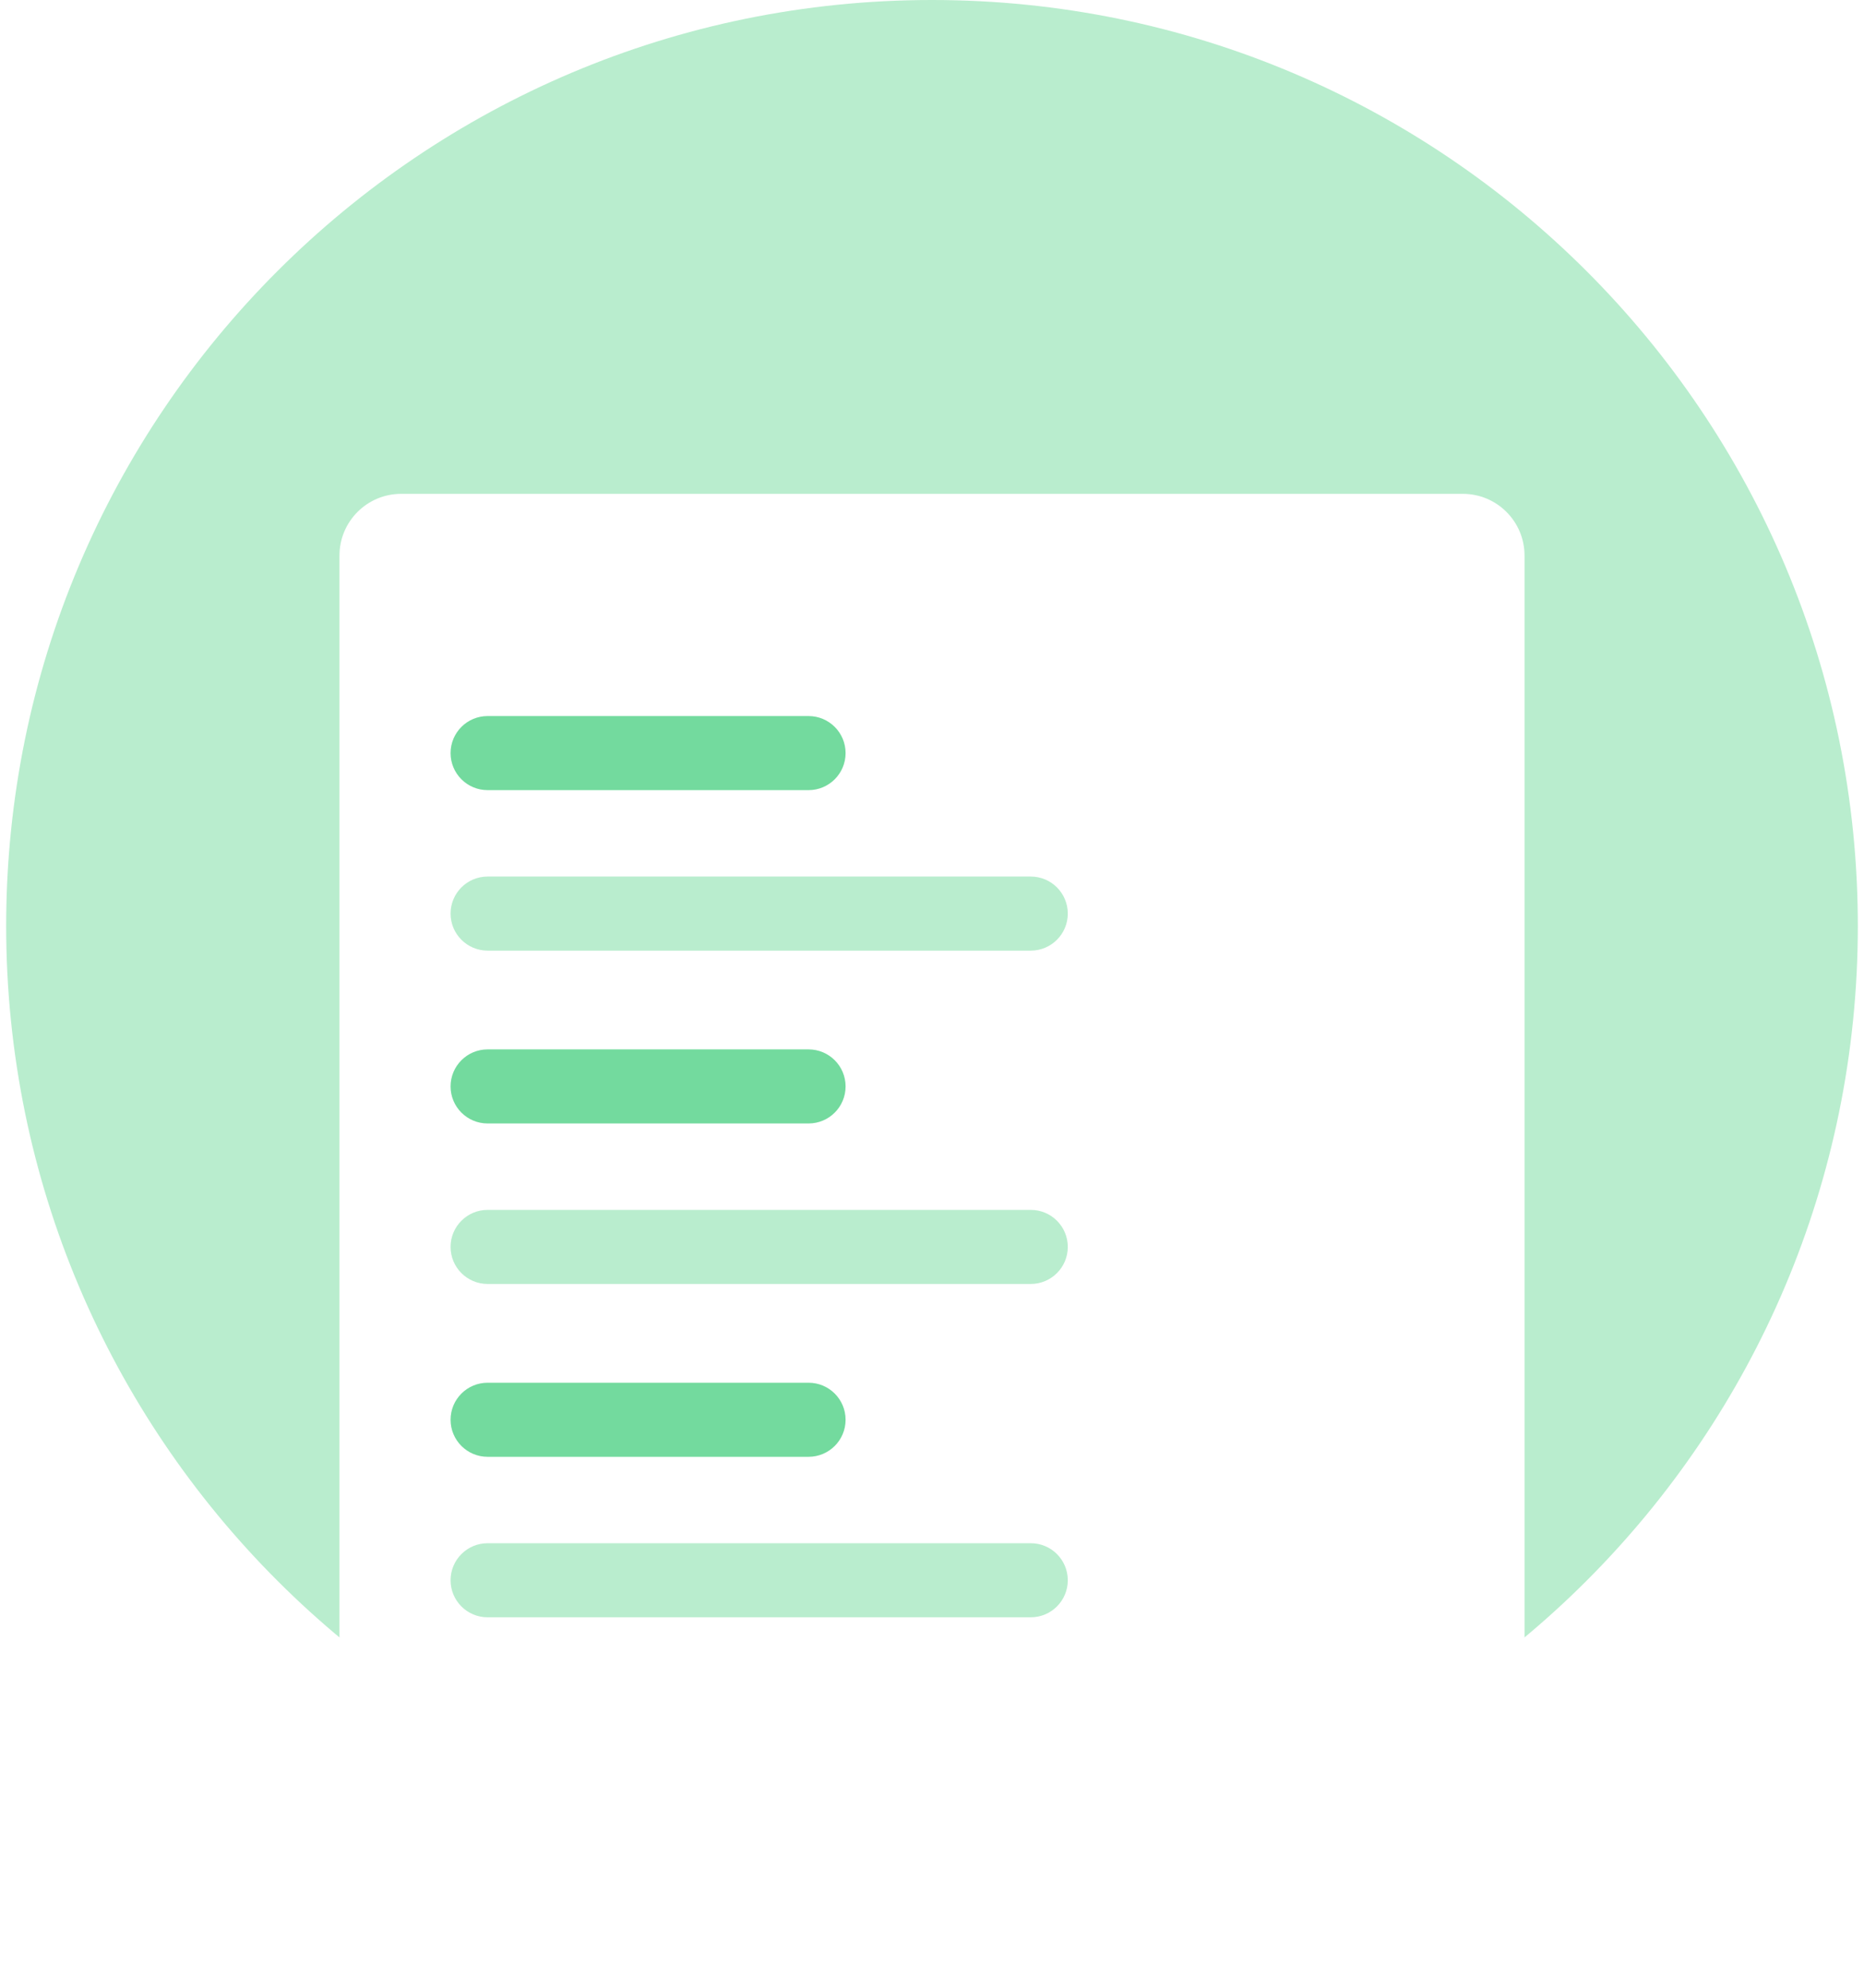 <svg width="151" height="161" viewBox="0 0 151 161" fill="none" xmlns="http://www.w3.org/2000/svg">
<path d="M75.5 150C116.921 150 150.5 116.421 150.5 75C150.5 33.579 116.921 0 75.5 0C34.079 0 0.5 33.579 0.5 75C0.5 116.421 34.079 150 75.5 150Z" fill="url(#paint0_linear_740_37058)"/>
<g filter="url(#filter0_d_740_37058)">
<path d="M118.5 43H32.5C29.739 43 27.5 45.239 27.5 48V153C27.5 155.761 29.739 158 32.5 158H118.5C121.261 158 123.5 155.761 123.5 153V48C123.5 45.239 121.261 43 118.5 43Z" fill="white"/>
</g>
<path d="M65.5 58H39.5C37.843 58 36.5 59.343 36.5 61C36.5 62.657 37.843 64 39.5 64H65.5C67.157 64 68.5 62.657 68.5 61C68.5 59.343 67.157 58 65.5 58Z" fill="#73DA9E"/>
<path d="M83.5 71H39.5C37.843 71 36.5 72.343 36.5 74C36.5 75.657 37.843 77 39.5 77H83.5C85.157 77 86.5 75.657 86.5 74C86.5 72.343 85.157 71 83.5 71Z" fill="#B9EDCE"/>
<path d="M65.5 85H39.5C37.843 85 36.5 86.343 36.5 88C36.5 89.657 37.843 91 39.5 91H65.5C67.157 91 68.5 89.657 68.5 88C68.5 86.343 67.157 85 65.5 85Z" fill="#73DA9E"/>
<path d="M83.5 98H39.5C37.843 98 36.5 99.343 36.5 101C36.5 102.657 37.843 104 39.5 104H83.5C85.157 104 86.5 102.657 86.5 101C86.5 99.343 85.157 98 83.5 98Z" fill="#B9EDCE"/>
<path d="M65.5 112H39.5C37.843 112 36.5 113.343 36.5 115C36.5 116.657 37.843 118 39.5 118H65.5C67.157 118 68.5 116.657 68.5 115C68.5 113.343 67.157 112 65.5 112Z" fill="#73DA9E"/>
<path d="M83.5 125H39.5C37.843 125 36.5 126.343 36.5 128C36.5 129.657 37.843 131 39.5 131H83.5C85.157 131 86.5 129.657 86.5 128C86.5 126.343 85.157 125 83.5 125Z" fill="#B9EDCE"/>
<defs>
<filter id="filter0_d_740_37058" x="21.5" y="34" width="108" height="127" filterUnits="userSpaceOnUse" color-interpolation-filters="sRGB">
<feFlood flood-opacity="0" result="BackgroundImageFix"/>
<feColorMatrix in="SourceAlpha" type="matrix" values="0 0 0 0 0 0 0 0 0 0 0 0 0 0 0 0 0 0 127 0" result="hardAlpha"/>
<feOffset dy="-3"/>
<feGaussianBlur stdDeviation="3"/>
<feColorMatrix type="matrix" values="0 0 0 0 0.788 0 0 0 0 0.804 0 0 0 0 0.851 0 0 0 0.349 0"/>
<feBlend mode="normal" in2="BackgroundImageFix" result="effect1_dropShadow_740_37058"/>
<feBlend mode="normal" in="SourceGraphic" in2="effect1_dropShadow_740_37058" result="shape"/>
</filter>
<linearGradient id="paint0_linear_740_37058" x1="75.5" y1="0" x2="75.5" y2="150" gradientUnits="userSpaceOnUse">
<stop stop-color="#B9EDCE"/>
<stop offset="1" stop-color="#B9EDCE"/>
</linearGradient>
</defs>
</svg>
